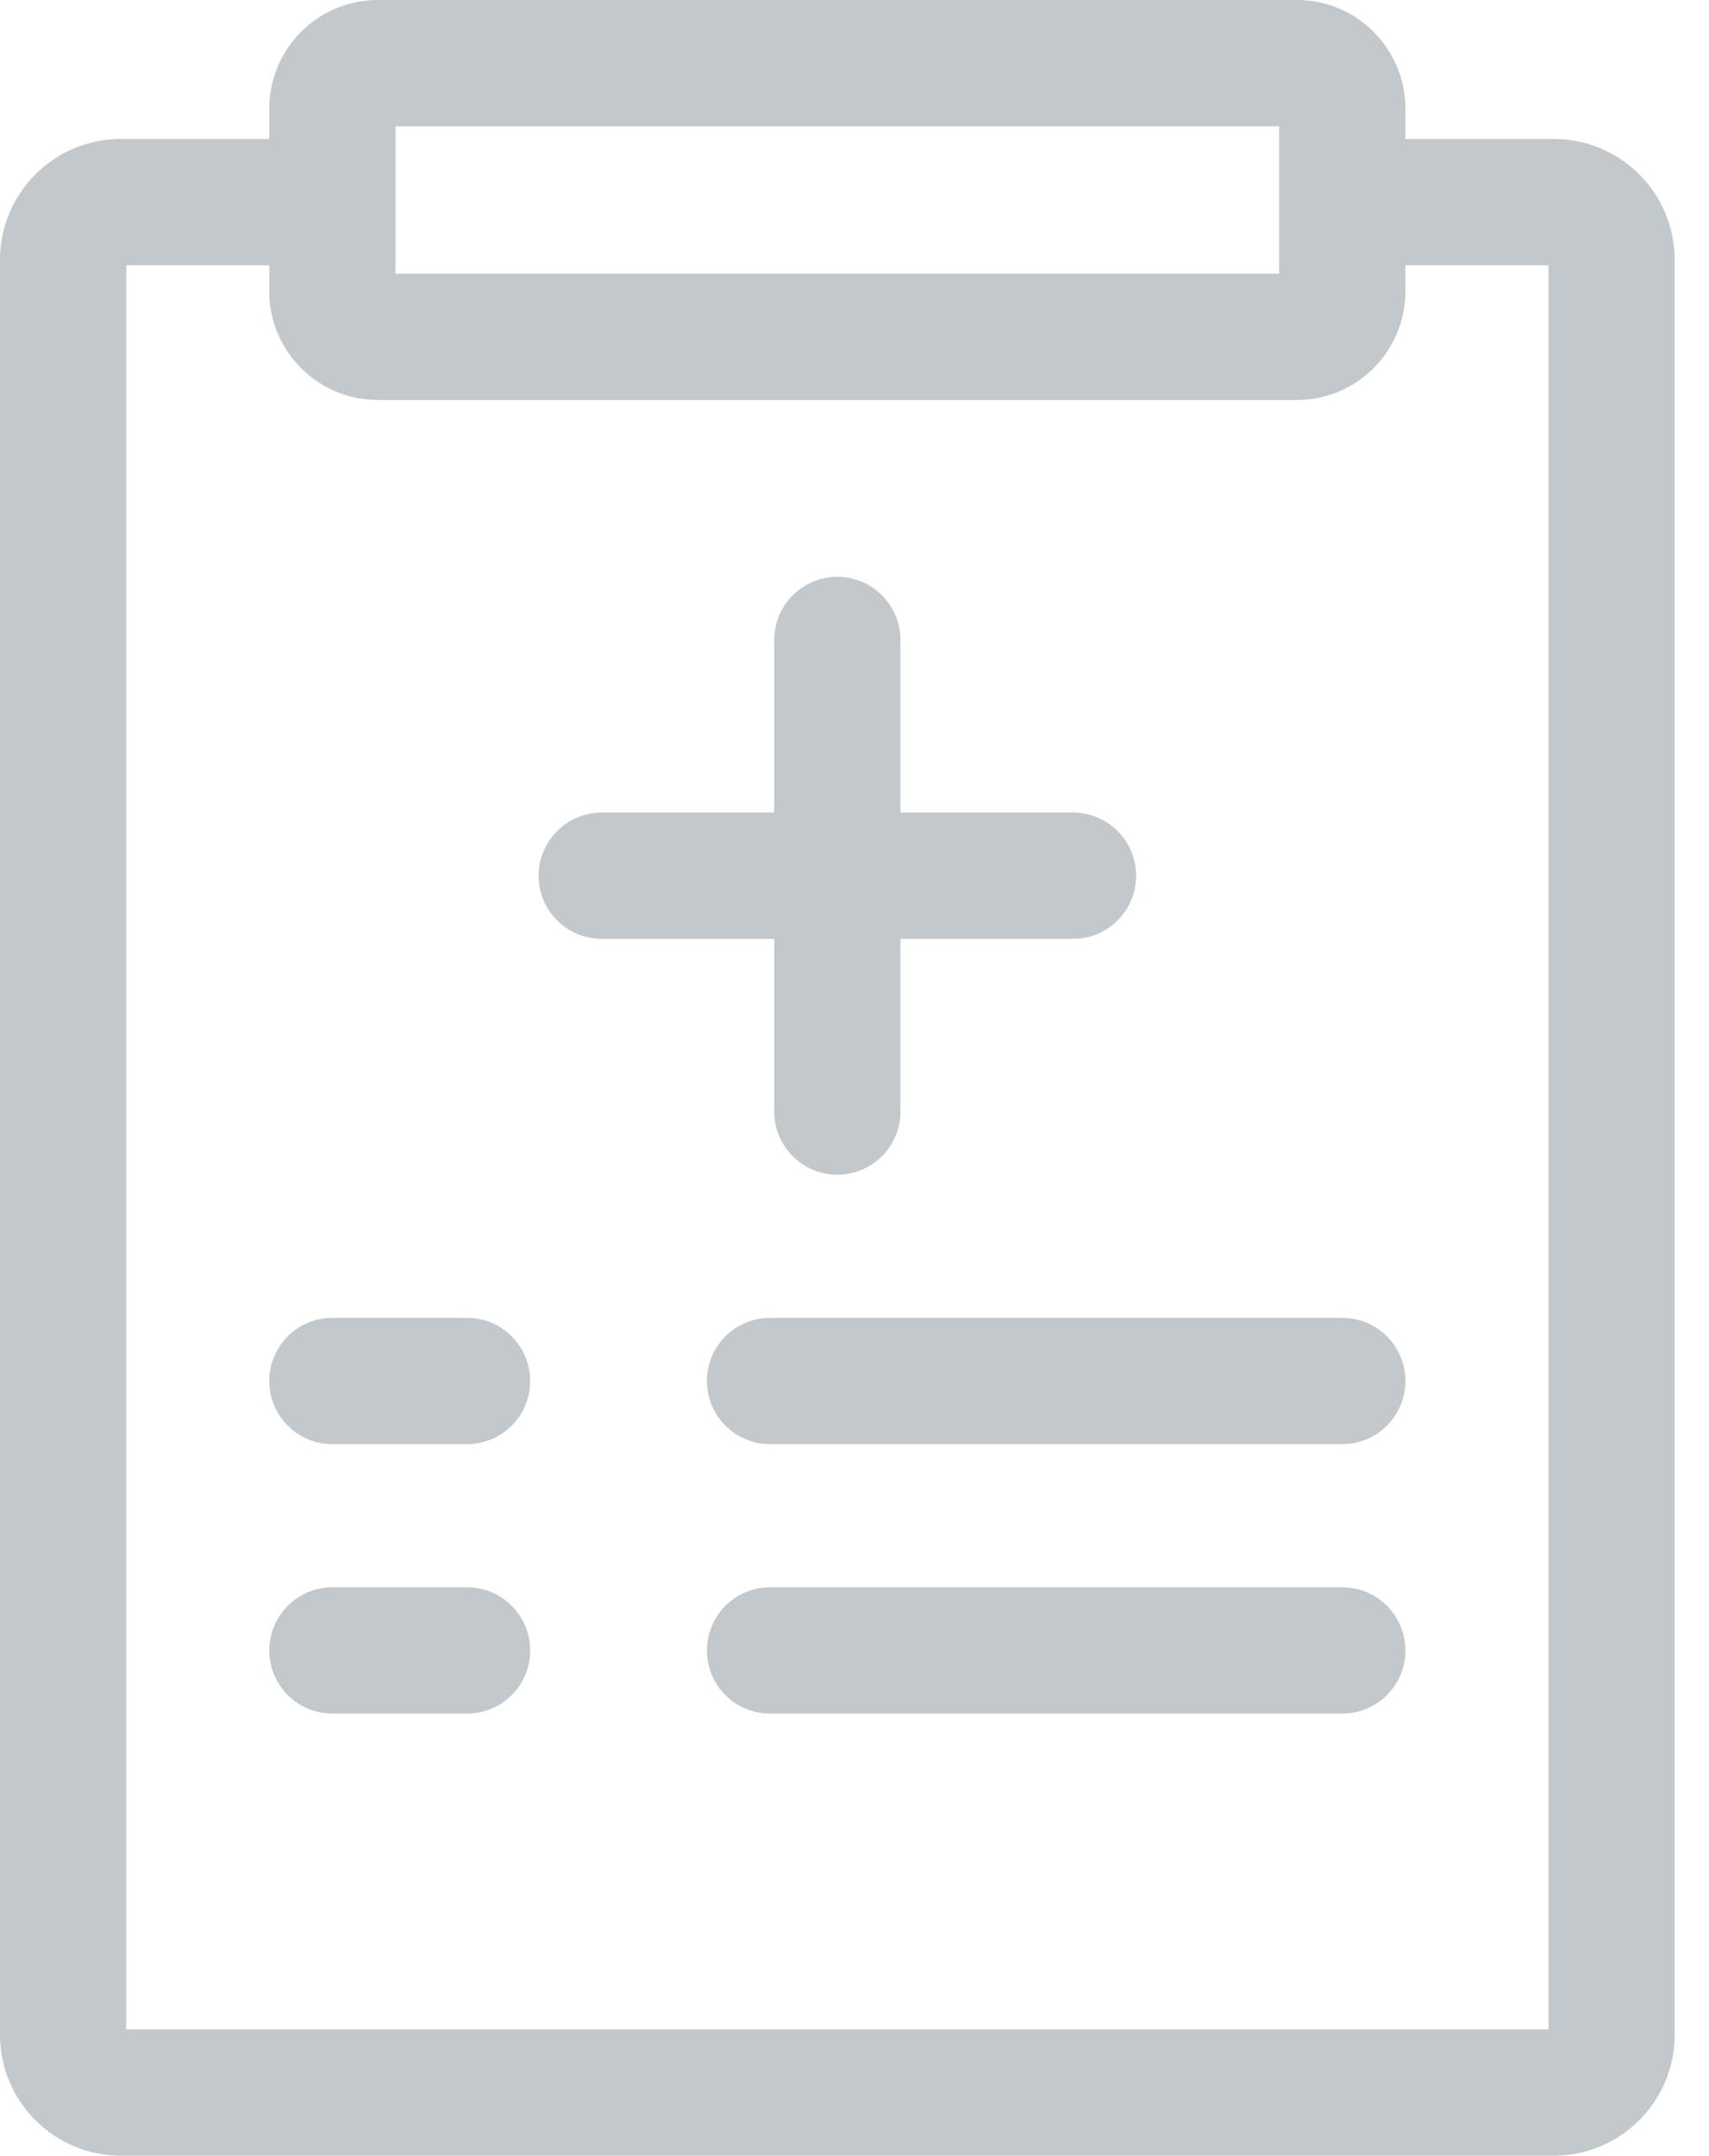 <?xml version="1.0" encoding="UTF-8"?>
<svg width="23px" height="29px" viewBox="0 0 23 29" version="1.1" xmlns="http://www.w3.org/2000/svg" xmlns:xlink="http://www.w3.org/1999/xlink">
    <!-- Generator: sketchtool 52.1 (67048) - http://www.bohemiancoding.com/sketch -->
    <title>B9ED27DB-49C3-4799-9D7B-4DA84DDD5E07</title>
    <desc>Created with sketchtool.</desc>
    <g id="Pagos-1" stroke="none" stroke-width="1" fill="none" fill-rule="evenodd">
        <g id="Pago-001" transform="translate(-196, -612)" fill="#C3C8CC">
            <g id="Ordenes-medicas" transform="translate(196, 612)">
                <path d="M20.913,1.869 L18.914,1.869 L18.914,1.461 C18.914,0.655 18.259,0 17.454,0 L5.085,0 C4.279,0 3.624,0.655 3.624,1.461 L3.624,1.869 L1.626,1.869 C0.729,1.869 0,2.598 0,3.495 L0,27.368 C0,28.265 0.729,28.994 1.626,28.994 L20.913,28.994 C21.809,28.994 22.538,28.265 22.538,27.368 L22.538,3.495 C22.538,2.598 21.809,1.869 20.913,1.869 Z M5.323,1.699 L17.215,1.699 L17.215,3.681 L5.323,3.681 L5.323,1.699 Z M20.84,27.295 L1.699,27.295 L1.699,3.568 L3.624,3.568 L3.624,3.919 C3.624,4.725 4.279,5.38 5.085,5.38 L17.454,5.38 C18.259,5.38 18.914,4.725 18.914,3.919 L18.914,3.568 L20.84,3.568 L20.84,27.295 Z" id="Shape" fill-rule="nonzero"></path>
                <path d="M10.42,14.95 C10.42,15.419 10.8,15.8 11.269,15.8 C11.738,15.8 12.119,15.419 12.119,14.95 L12.119,12.628 L14.44,12.628 C14.91,12.628 15.29,12.248 15.29,11.779 C15.29,11.31 14.91,10.929 14.44,10.929 L12.119,10.929 L12.119,8.608 C12.119,8.139 11.738,7.758 11.269,7.758 C10.8,7.758 10.42,8.139 10.42,8.608 L10.42,10.929 L8.098,10.929 C7.629,10.929 7.249,11.31 7.249,11.779 C7.249,12.248 7.629,12.628 8.098,12.628 L10.42,12.628 L10.42,14.95 Z" id="Path"></path>
                <path d="M6.286,17.725 L4.474,17.725 C4.005,17.725 3.624,18.105 3.624,18.574 C3.624,19.044 4.005,19.424 4.474,19.424 L6.286,19.424 C6.755,19.424 7.135,19.044 7.135,18.574 C7.135,18.105 6.755,17.725 6.286,17.725 Z" id="Path"></path>
                <path d="M6.286,21.349 L4.474,21.349 C4.005,21.349 3.624,21.73 3.624,22.199 C3.624,22.668 4.005,23.048 4.474,23.048 L6.286,23.048 C6.755,23.048 7.135,22.668 7.135,22.199 C7.135,21.73 6.755,21.349 6.286,21.349 Z" id="Path"></path>
                <path d="M18.065,17.725 L10.363,17.725 C9.894,17.725 9.514,18.105 9.514,18.574 C9.514,19.044 9.894,19.424 10.363,19.424 L18.065,19.424 C18.534,19.424 18.914,19.044 18.914,18.574 C18.914,18.105 18.534,17.725 18.065,17.725 Z" id="Path"></path>
                <path d="M18.065,21.349 L10.363,21.349 C9.894,21.349 9.514,21.73 9.514,22.199 C9.514,22.668 9.894,23.048 10.363,23.048 L18.065,23.048 C18.534,23.048 18.914,22.668 18.914,22.199 C18.914,21.73 18.534,21.349 18.065,21.349 Z" id="Path"></path>
            </g>
        </g>
    </g>
</svg>